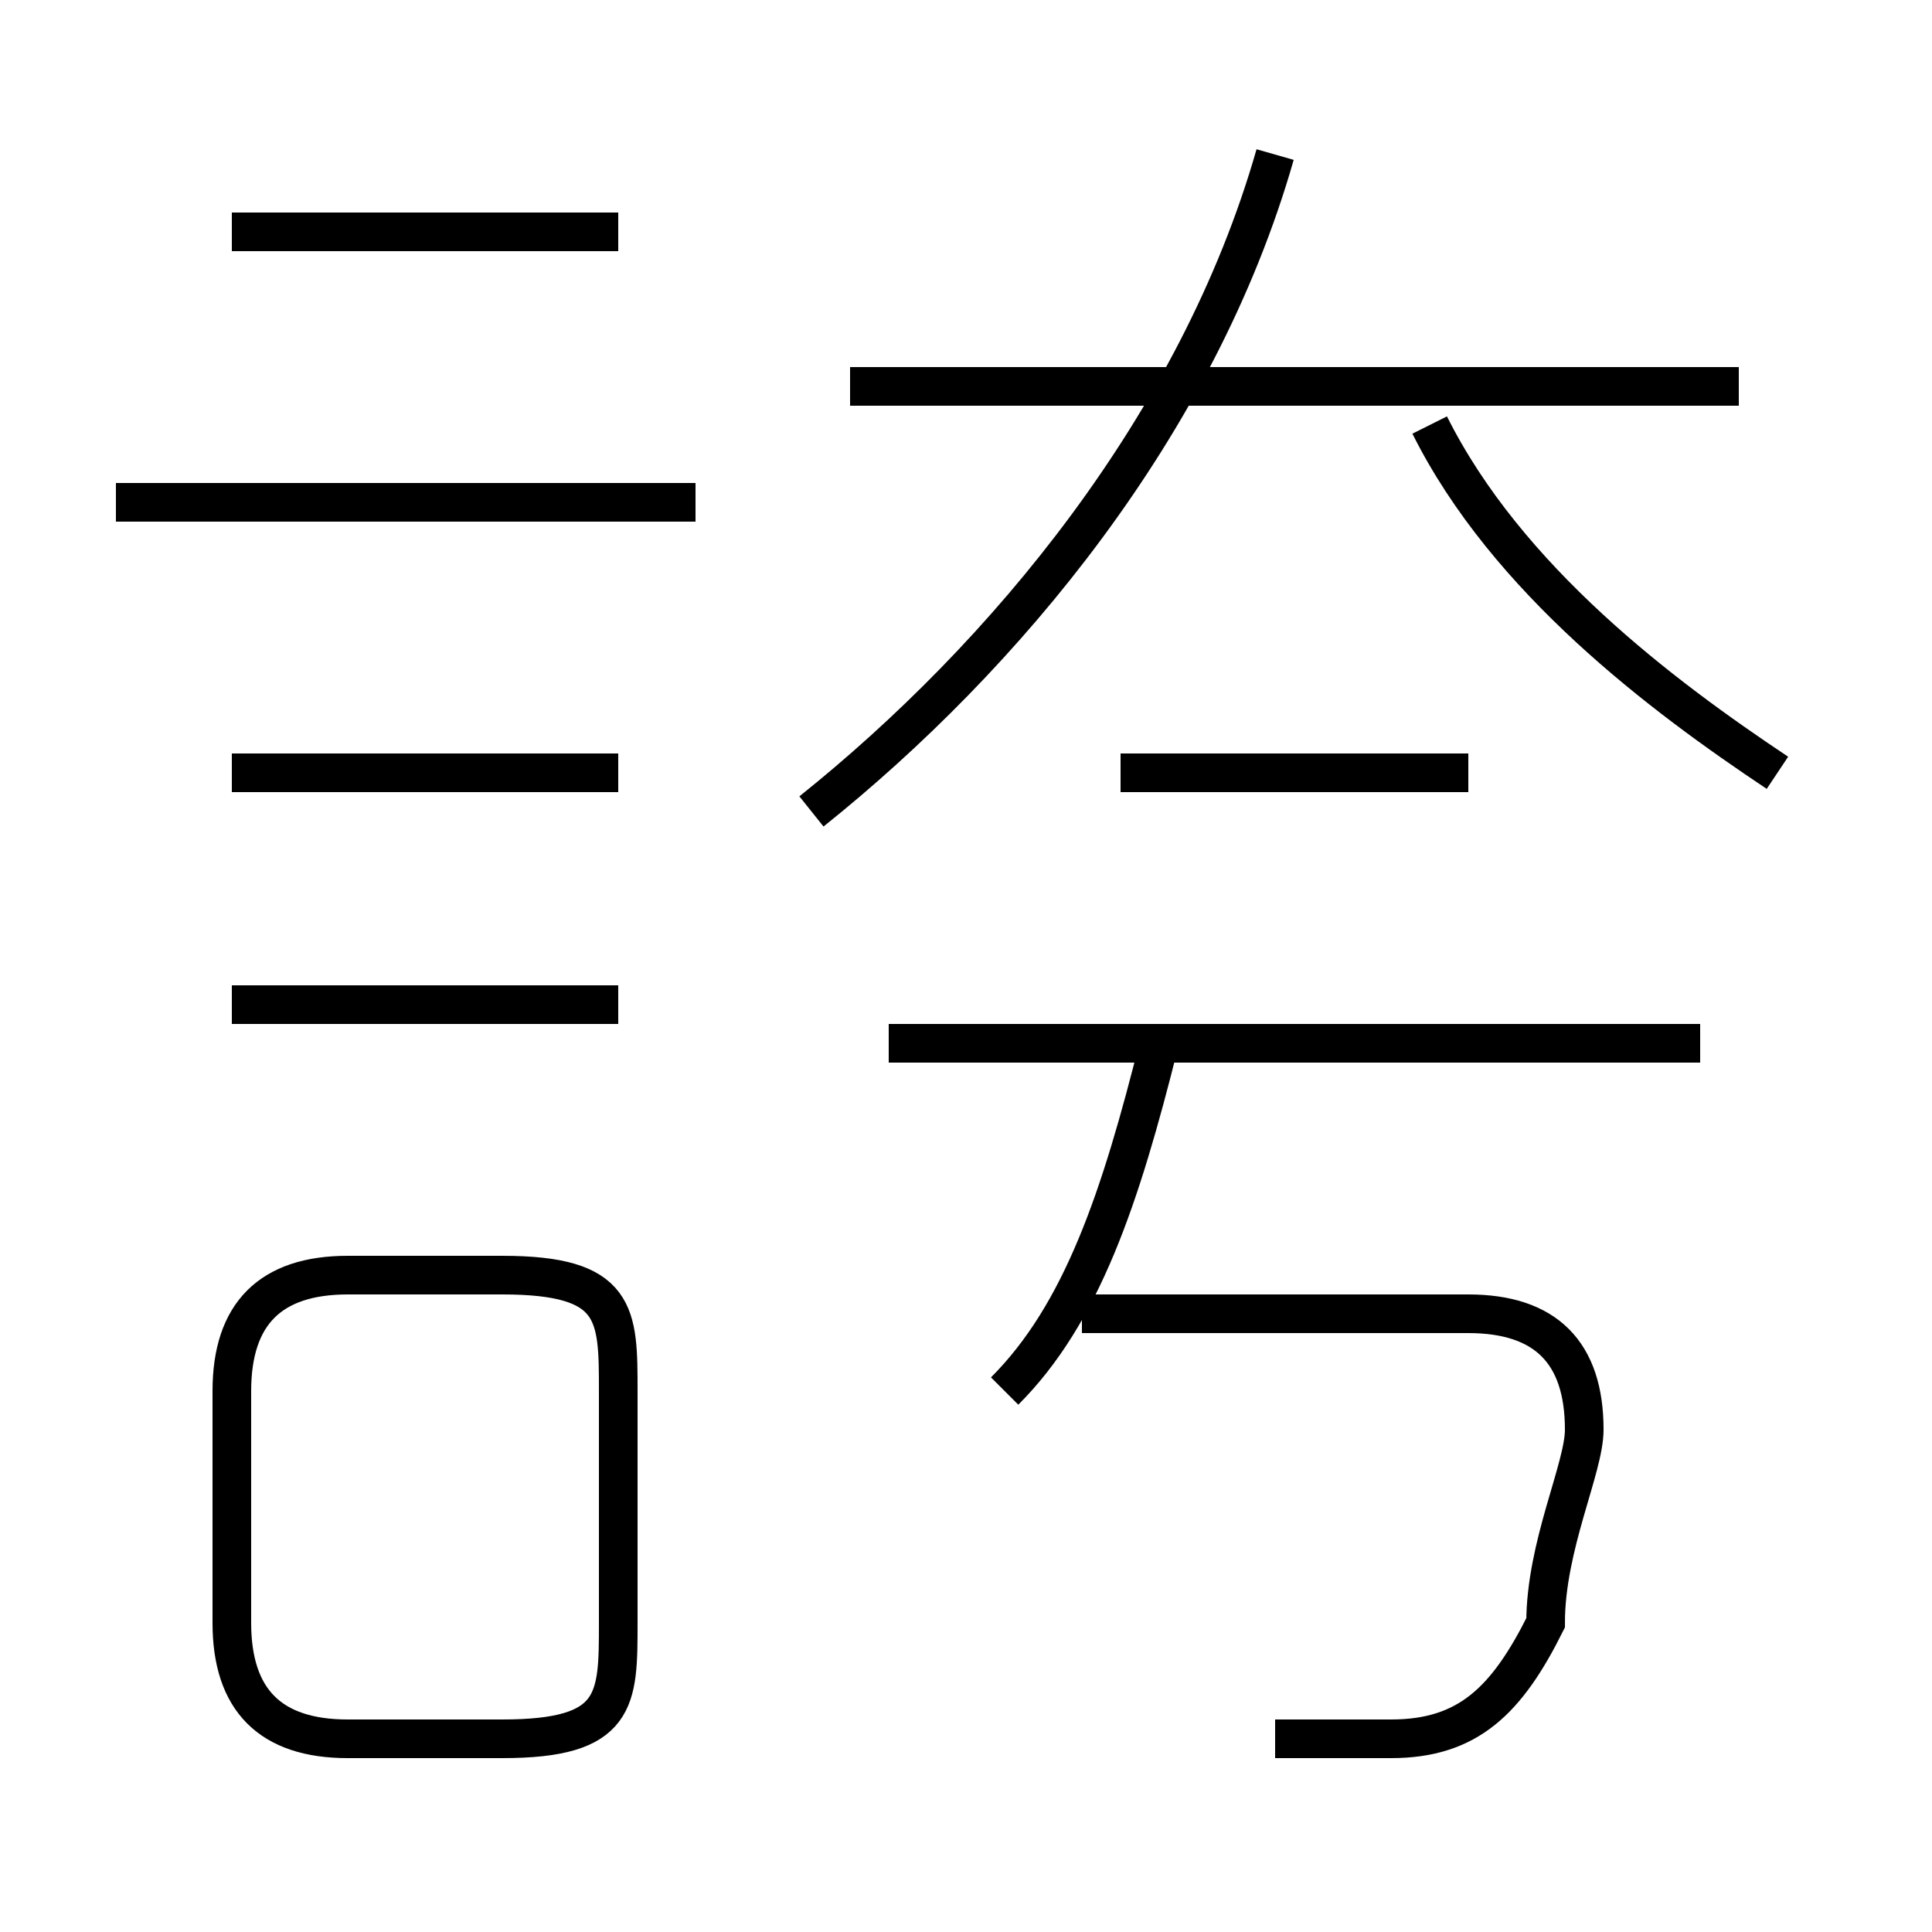 <?xml version='1.0' encoding='utf8'?>
<svg viewBox="0.0 -6.0 50.0 50.0" version="1.1" xmlns="http://www.w3.org/2000/svg">
<rect x="0.0" y="-6.0" width="50.0" height="50.0" fill="#808080" stroke="none"/>
<rect x="-1000" y="-1000" width="2000" height="2000" stroke="white" fill="white"/>
<g style="fill:white;stroke:#000000;  stroke-width:1">
<path d="M 21 -23 C 26 -27 31 -33 33 -40 M 9 1 L 13 1 C 16 1 16 0 16 -2 L 16 -8 C 16 -10 16 -11 13 -11 L 9 -11 C 7 -11 6 -10 6 -8 L 6 -2 C 6 0 7 1 9 1 Z M 16 -18 L 6 -18 M 16 -24 L 6 -24 M 26 -8 C 28 -10 29 -13 30 -17 M 33 1 C 34 1 35 1 36 1 C 38 1 39 0 40 -2 C 40 -4 41 -6 41 -7 C 41 -9 40 -10 38 -10 L 28 -10 M 18 -31 L 3 -31 M 16 -38 L 6 -38 M 44 -17 L 23 -17 M 38 -24 L 29 -24 M 45 -34 L 22 -34 M 46 -24 C 43 -26 39 -29 37 -33" transform="translate(0.0 38.0)" />
</g>
</svg>